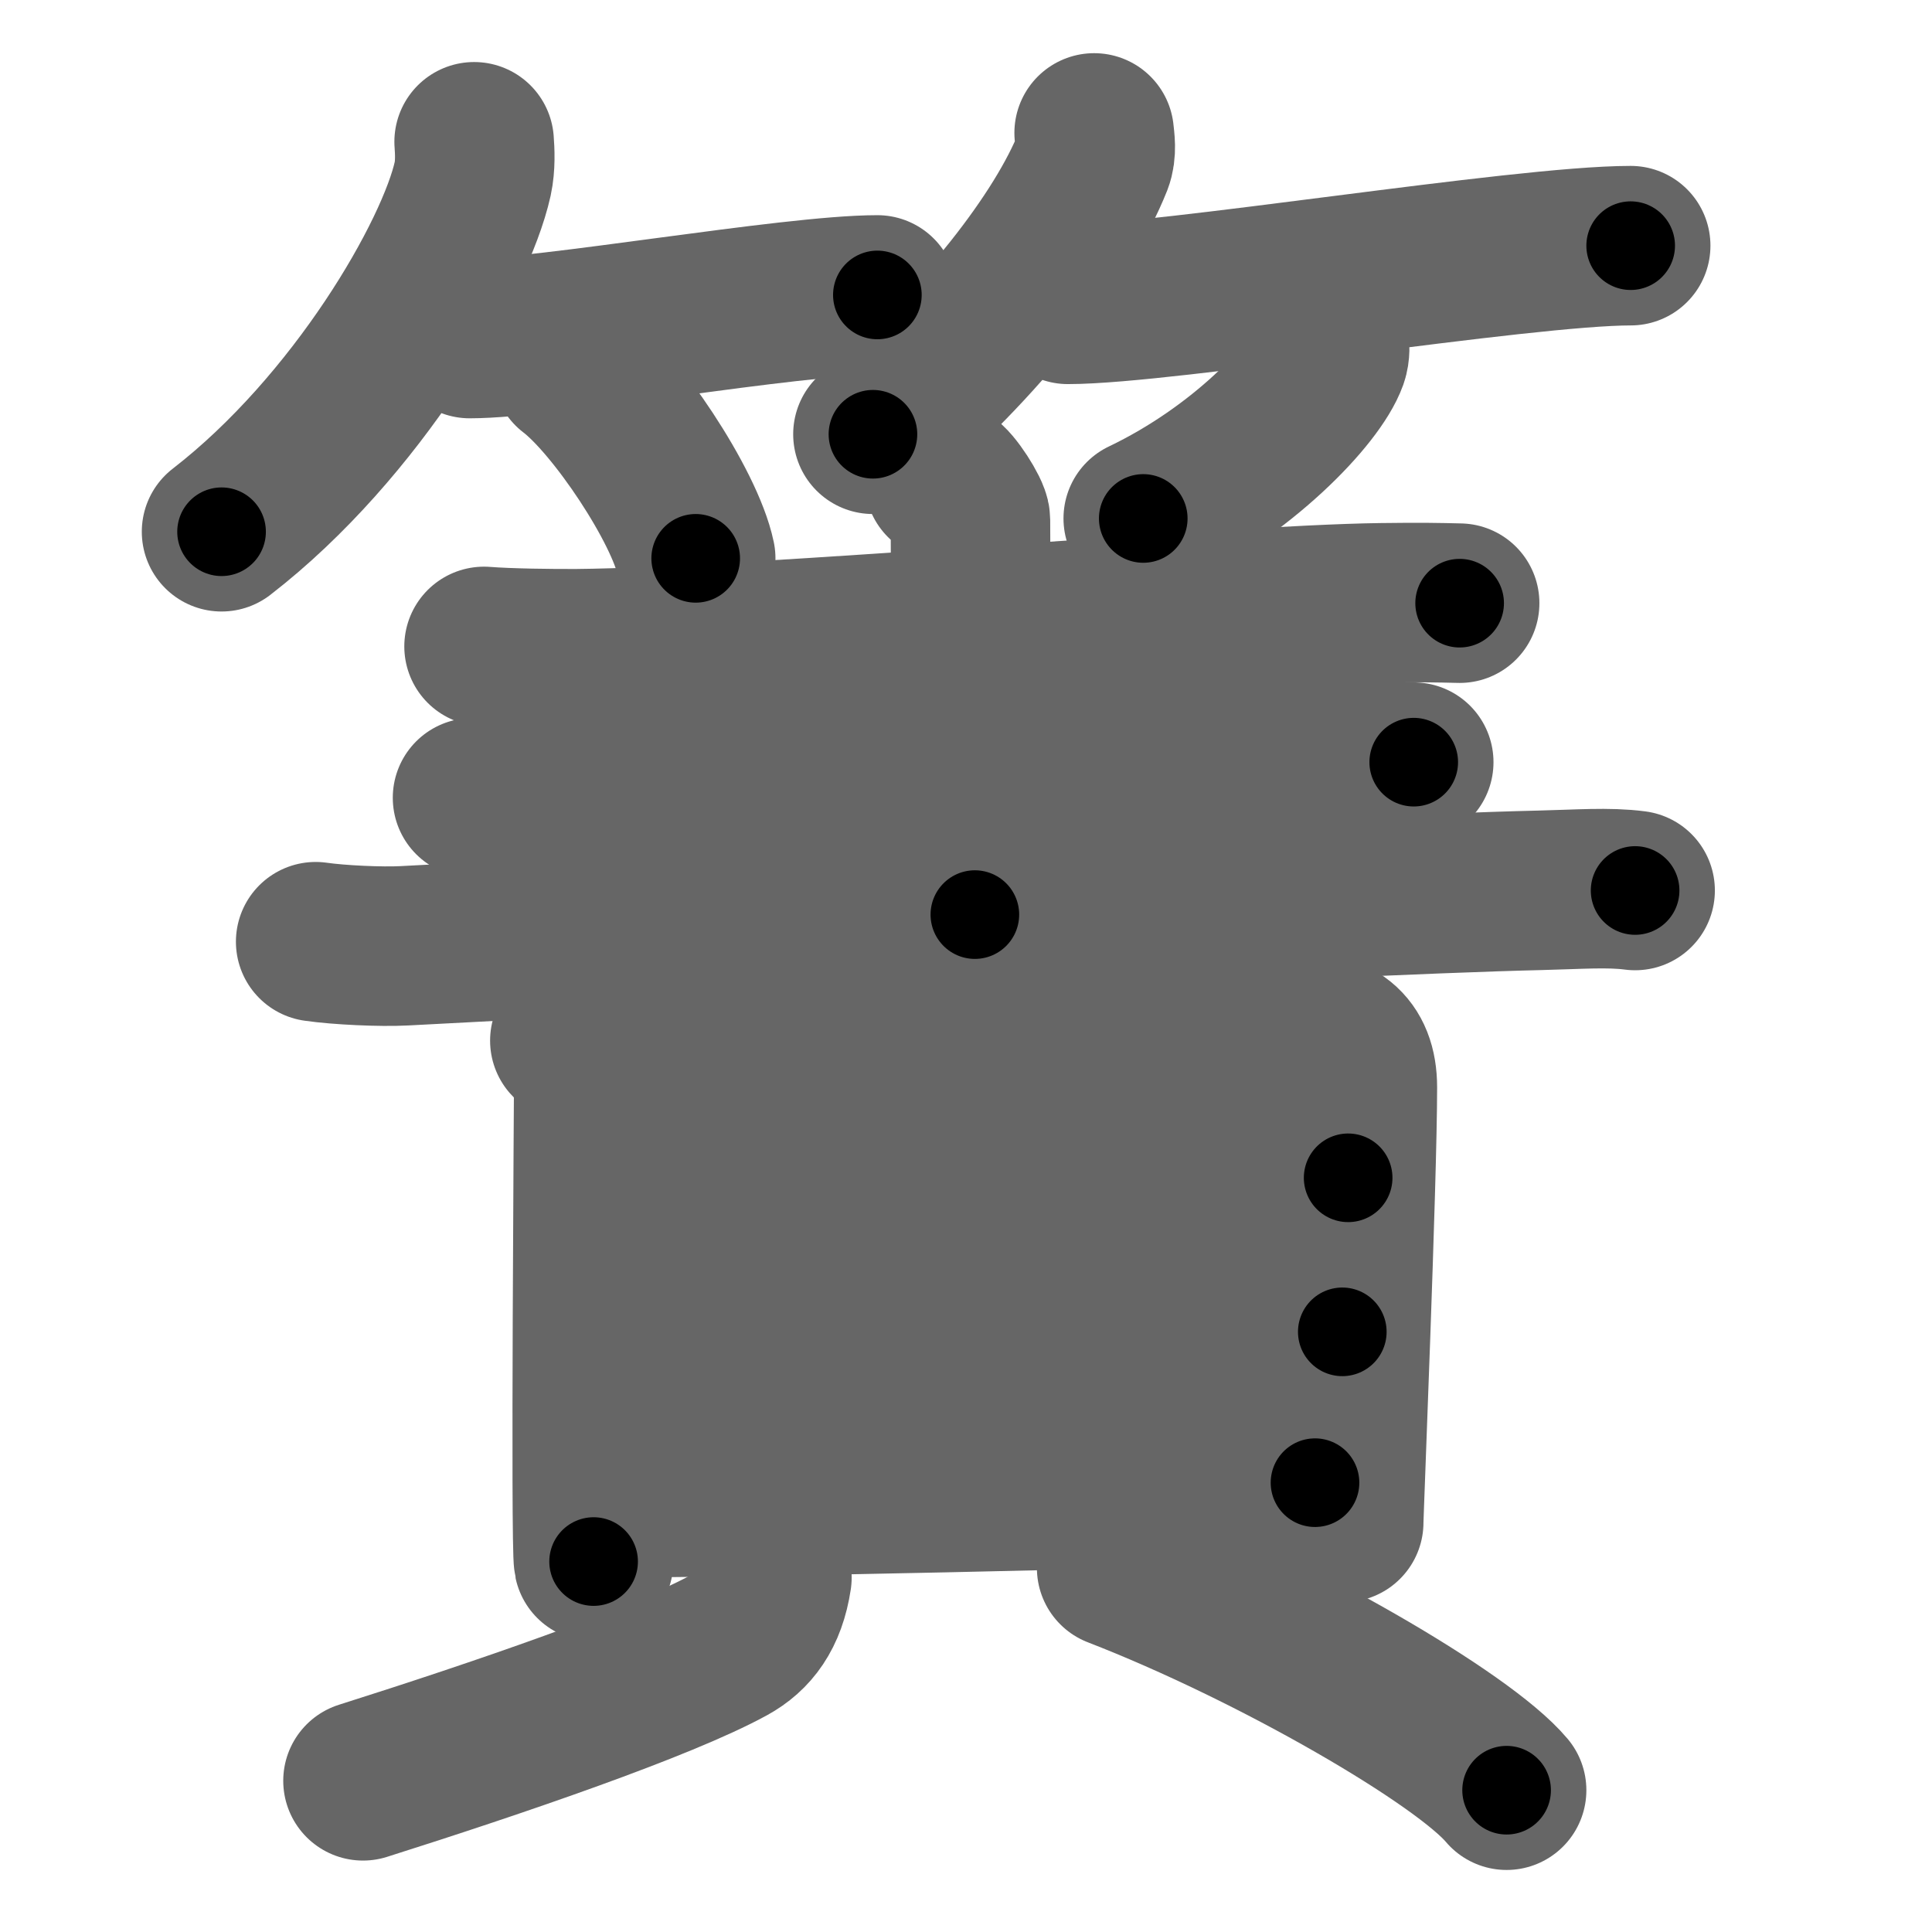 <svg xmlns="http://www.w3.org/2000/svg" width="109" height="109" viewBox="0 0 109 109" id="7c00"><g fill="none" stroke="#666" stroke-width="9" stroke-linecap="round" stroke-linejoin="round"><g><g><g><path d="M26.75,8c0.04,0.52,0.08,1.34-0.08,2.08C25.7,14.47,20.13,24.1,12.5,30" /><path d="M26.5,19.1c4.31,0,18.16-2.46,23-2.46" /><path d="M32.27,20.83c2.47,1.88,6.37,7.74,6.98,10.67" /></g><g><path d="M61.73,7.5c0.04,0.4,0.15,1.04-0.07,1.61c-1.67,4.21-6.29,10.22-12.41,15.39" /><path d="M60.25,17.17c5.49,0,25.59-3.31,31.75-3.31" /><path d="M74.99,19.25c0.03,0.24,0.06,0.61-0.06,0.95c-0.72,2-4.82,6.37-10.43,9.05" /></g></g><g><g><path d="M27.31,36.47c1.37,0.11,3.89,0.14,5.27,0.13c9.91-0.09,36.78-2.48,45.33-2.59c2.28-0.03,3.23-0.01,4.44,0.02" /><path d="M53.28,27.12c0.44,0.2,1.47,1.83,1.47,2.21c0,5.21,0.21,16.42,0.25,22.27" /><path d="M26.66,45.01c1.12,0.26,3.17,0.35,4.3,0.32c8.08-0.19,37.61-2.17,44.58-2.4c1.86-0.06,3.23,0.01,4.22,0.07" /><path d="M17.81,53.13c1.31,0.19,3.7,0.3,5,0.23c12.1-0.62,51.96-2.85,64.08-3.13c2.16-0.05,3.84-0.19,5.36,0.01" /></g><g><g><path d="M32.15,58.71c0.55,0.63,1.35,1.09,1.35,1.94s-0.19,26.61-0.01,27.45" /><path d="M34.45,60.61c3.95-0.14,34.92-2.44,38.52-2.44c2.27,0,3.61,0.84,3.61,3.18c0,5.19-0.77,23.93-0.77,24.54" /><path d="M34.64,67.78c5.61-0.06,35.13-1.26,41.42-1.33" /><path d="M34.95,76.4c7.8-0.08,30.67-1.15,40.78-1.26" /><path d="M35.75,84.5c7.86-0.06,26.04-0.43,38.44-0.85" /></g><g><path d="M43.55,89c-0.3,2-1.18,3.13-2.43,3.82c-3.79,2.08-13.06,5.25-20.64,7.65" /><path d="M63,88.46c8.96,3.47,19.56,9.63,22,12.54" /></g></g></g></g></g><g fill="none" stroke="#000" stroke-width="5" stroke-linecap="round" stroke-linejoin="round"><path d="M26.75,8c0.04,0.52,0.08,1.34-0.08,2.08C25.7,14.47,20.13,24.1,12.5,30" stroke-dasharray="26.887" stroke-dashoffset="26.887"><animate attributeName="stroke-dashoffset" values="26.887;26.887;0" dur="0.269s" fill="freeze" begin="0s;7c00.click" /></path><path d="M26.5,19.1c4.31,0,18.16-2.46,23-2.46" stroke-dasharray="23.143" stroke-dashoffset="23.143"><animate attributeName="stroke-dashoffset" values="23.143" fill="freeze" begin="7c00.click" /><animate attributeName="stroke-dashoffset" values="23.143;23.143;0" keyTimes="0;0.538;1" dur="0.5s" fill="freeze" begin="0s;7c00.click" /></path><path d="M32.27,20.83c2.47,1.88,6.37,7.74,6.98,10.67" stroke-dasharray="12.906" stroke-dashoffset="12.906"><animate attributeName="stroke-dashoffset" values="12.906" fill="freeze" begin="7c00.click" /><animate attributeName="stroke-dashoffset" values="12.906;12.906;0" keyTimes="0;0.795;1" dur="0.629s" fill="freeze" begin="0s;7c00.click" /></path><path d="M61.73,7.5c0.04,0.4,0.15,1.04-0.07,1.61c-1.67,4.21-6.29,10.22-12.41,15.39" stroke-dasharray="21.564" stroke-dashoffset="21.564"><animate attributeName="stroke-dashoffset" values="21.564" fill="freeze" begin="7c00.click" /><animate attributeName="stroke-dashoffset" values="21.564;21.564;0" keyTimes="0;0.744;1" dur="0.845s" fill="freeze" begin="0s;7c00.click" /></path><path d="M60.25,17.17c5.49,0,25.59-3.31,31.75-3.31" stroke-dasharray="31.936" stroke-dashoffset="31.936"><animate attributeName="stroke-dashoffset" values="31.936" fill="freeze" begin="7c00.click" /><animate attributeName="stroke-dashoffset" values="31.936;31.936;0" keyTimes="0;0.726;1" dur="1.164s" fill="freeze" begin="0s;7c00.click" /></path><path d="M74.99,19.25c0.03,0.24,0.06,0.61-0.06,0.95c-0.72,2-4.82,6.37-10.43,9.05" stroke-dasharray="14.995" stroke-dashoffset="14.995"><animate attributeName="stroke-dashoffset" values="14.995" fill="freeze" begin="7c00.click" /><animate attributeName="stroke-dashoffset" values="14.995;14.995;0" keyTimes="0;0.886;1" dur="1.314s" fill="freeze" begin="0s;7c00.click" /></path><path d="M27.31,36.47c1.37,0.11,3.89,0.14,5.27,0.13c9.91-0.09,36.78-2.48,45.33-2.59c2.28-0.03,3.23-0.01,4.44,0.02" stroke-dasharray="55.123" stroke-dashoffset="55.123"><animate attributeName="stroke-dashoffset" values="55.123" fill="freeze" begin="7c00.click" /><animate attributeName="stroke-dashoffset" values="55.123;55.123;0" keyTimes="0;0.705;1" dur="1.865s" fill="freeze" begin="0s;7c00.click" /></path><path d="M53.28,27.12c0.44,0.2,1.47,1.83,1.47,2.21c0,5.21,0.21,16.42,0.25,22.27" stroke-dasharray="24.969" stroke-dashoffset="24.969"><animate attributeName="stroke-dashoffset" values="24.969" fill="freeze" begin="7c00.click" /><animate attributeName="stroke-dashoffset" values="24.969;24.969;0" keyTimes="0;0.882;1" dur="2.115s" fill="freeze" begin="0s;7c00.click" /></path><path d="M26.66,45.01c1.12,0.26,3.17,0.35,4.3,0.32c8.08-0.19,37.61-2.17,44.58-2.4c1.86-0.06,3.23,0.01,4.22,0.07" stroke-dasharray="53.189" stroke-dashoffset="53.189"><animate attributeName="stroke-dashoffset" values="53.189" fill="freeze" begin="7c00.click" /><animate attributeName="stroke-dashoffset" values="53.189;53.189;0" keyTimes="0;0.799;1" dur="2.647s" fill="freeze" begin="0s;7c00.click" /></path><path d="M17.81,53.13c1.31,0.19,3.7,0.3,5,0.23c12.1-0.62,51.96-2.85,64.08-3.13c2.16-0.05,3.84-0.19,5.36,0.01" stroke-dasharray="74.535" stroke-dashoffset="74.535"><animate attributeName="stroke-dashoffset" values="74.535" fill="freeze" begin="7c00.click" /><animate attributeName="stroke-dashoffset" values="74.535;74.535;0" keyTimes="0;0.825;1" dur="3.207s" fill="freeze" begin="0s;7c00.click" /></path><path d="M32.15,58.71c0.55,0.63,1.35,1.09,1.35,1.94s-0.19,26.61-0.01,27.45" stroke-dasharray="29.884" stroke-dashoffset="29.884"><animate attributeName="stroke-dashoffset" values="29.884" fill="freeze" begin="7c00.click" /><animate attributeName="stroke-dashoffset" values="29.884;29.884;0" keyTimes="0;0.915;1" dur="3.506s" fill="freeze" begin="0s;7c00.click" /></path><path d="M34.45,60.61c3.95-0.14,34.92-2.44,38.52-2.44c2.27,0,3.61,0.84,3.61,3.18c0,5.19-0.77,23.93-0.77,24.54" stroke-dasharray="68.695" stroke-dashoffset="68.695"><animate attributeName="stroke-dashoffset" values="68.695" fill="freeze" begin="7c00.click" /><animate attributeName="stroke-dashoffset" values="68.695;68.695;0" keyTimes="0;0.871;1" dur="4.023s" fill="freeze" begin="0s;7c00.click" /></path><path d="M34.64,67.78c5.61-0.06,35.13-1.26,41.42-1.33" stroke-dasharray="41.443" stroke-dashoffset="41.443"><animate attributeName="stroke-dashoffset" values="41.443" fill="freeze" begin="7c00.click" /><animate attributeName="stroke-dashoffset" values="41.443;41.443;0" keyTimes="0;0.907;1" dur="4.437s" fill="freeze" begin="0s;7c00.click" /></path><path d="M34.95,76.4c7.8-0.08,30.67-1.15,40.78-1.26" stroke-dasharray="40.801" stroke-dashoffset="40.801"><animate attributeName="stroke-dashoffset" values="40.801" fill="freeze" begin="7c00.click" /><animate attributeName="stroke-dashoffset" values="40.801;40.801;0" keyTimes="0;0.916;1" dur="4.845s" fill="freeze" begin="0s;7c00.click" /></path><path d="M35.75,84.5c7.86-0.06,26.04-0.43,38.44-0.85" stroke-dasharray="38.451" stroke-dashoffset="38.451"><animate attributeName="stroke-dashoffset" values="38.451" fill="freeze" begin="7c00.click" /><animate attributeName="stroke-dashoffset" values="38.451;38.451;0" keyTimes="0;0.926;1" dur="5.23s" fill="freeze" begin="0s;7c00.click" /></path><path d="M43.55,89c-0.3,2-1.18,3.13-2.43,3.82c-3.79,2.08-13.06,5.25-20.64,7.65" stroke-dasharray="26.744" stroke-dashoffset="26.744"><animate attributeName="stroke-dashoffset" values="26.744" fill="freeze" begin="7c00.click" /><animate attributeName="stroke-dashoffset" values="26.744;26.744;0" keyTimes="0;0.951;1" dur="5.497s" fill="freeze" begin="0s;7c00.click" /></path><path d="M63,88.46c8.96,3.47,19.56,9.63,22,12.54" stroke-dasharray="25.459" stroke-dashoffset="25.459"><animate attributeName="stroke-dashoffset" values="25.459" fill="freeze" begin="7c00.click" /><animate attributeName="stroke-dashoffset" values="25.459;25.459;0" keyTimes="0;0.956;1" dur="5.752s" fill="freeze" begin="0s;7c00.click" /></path></g></svg>